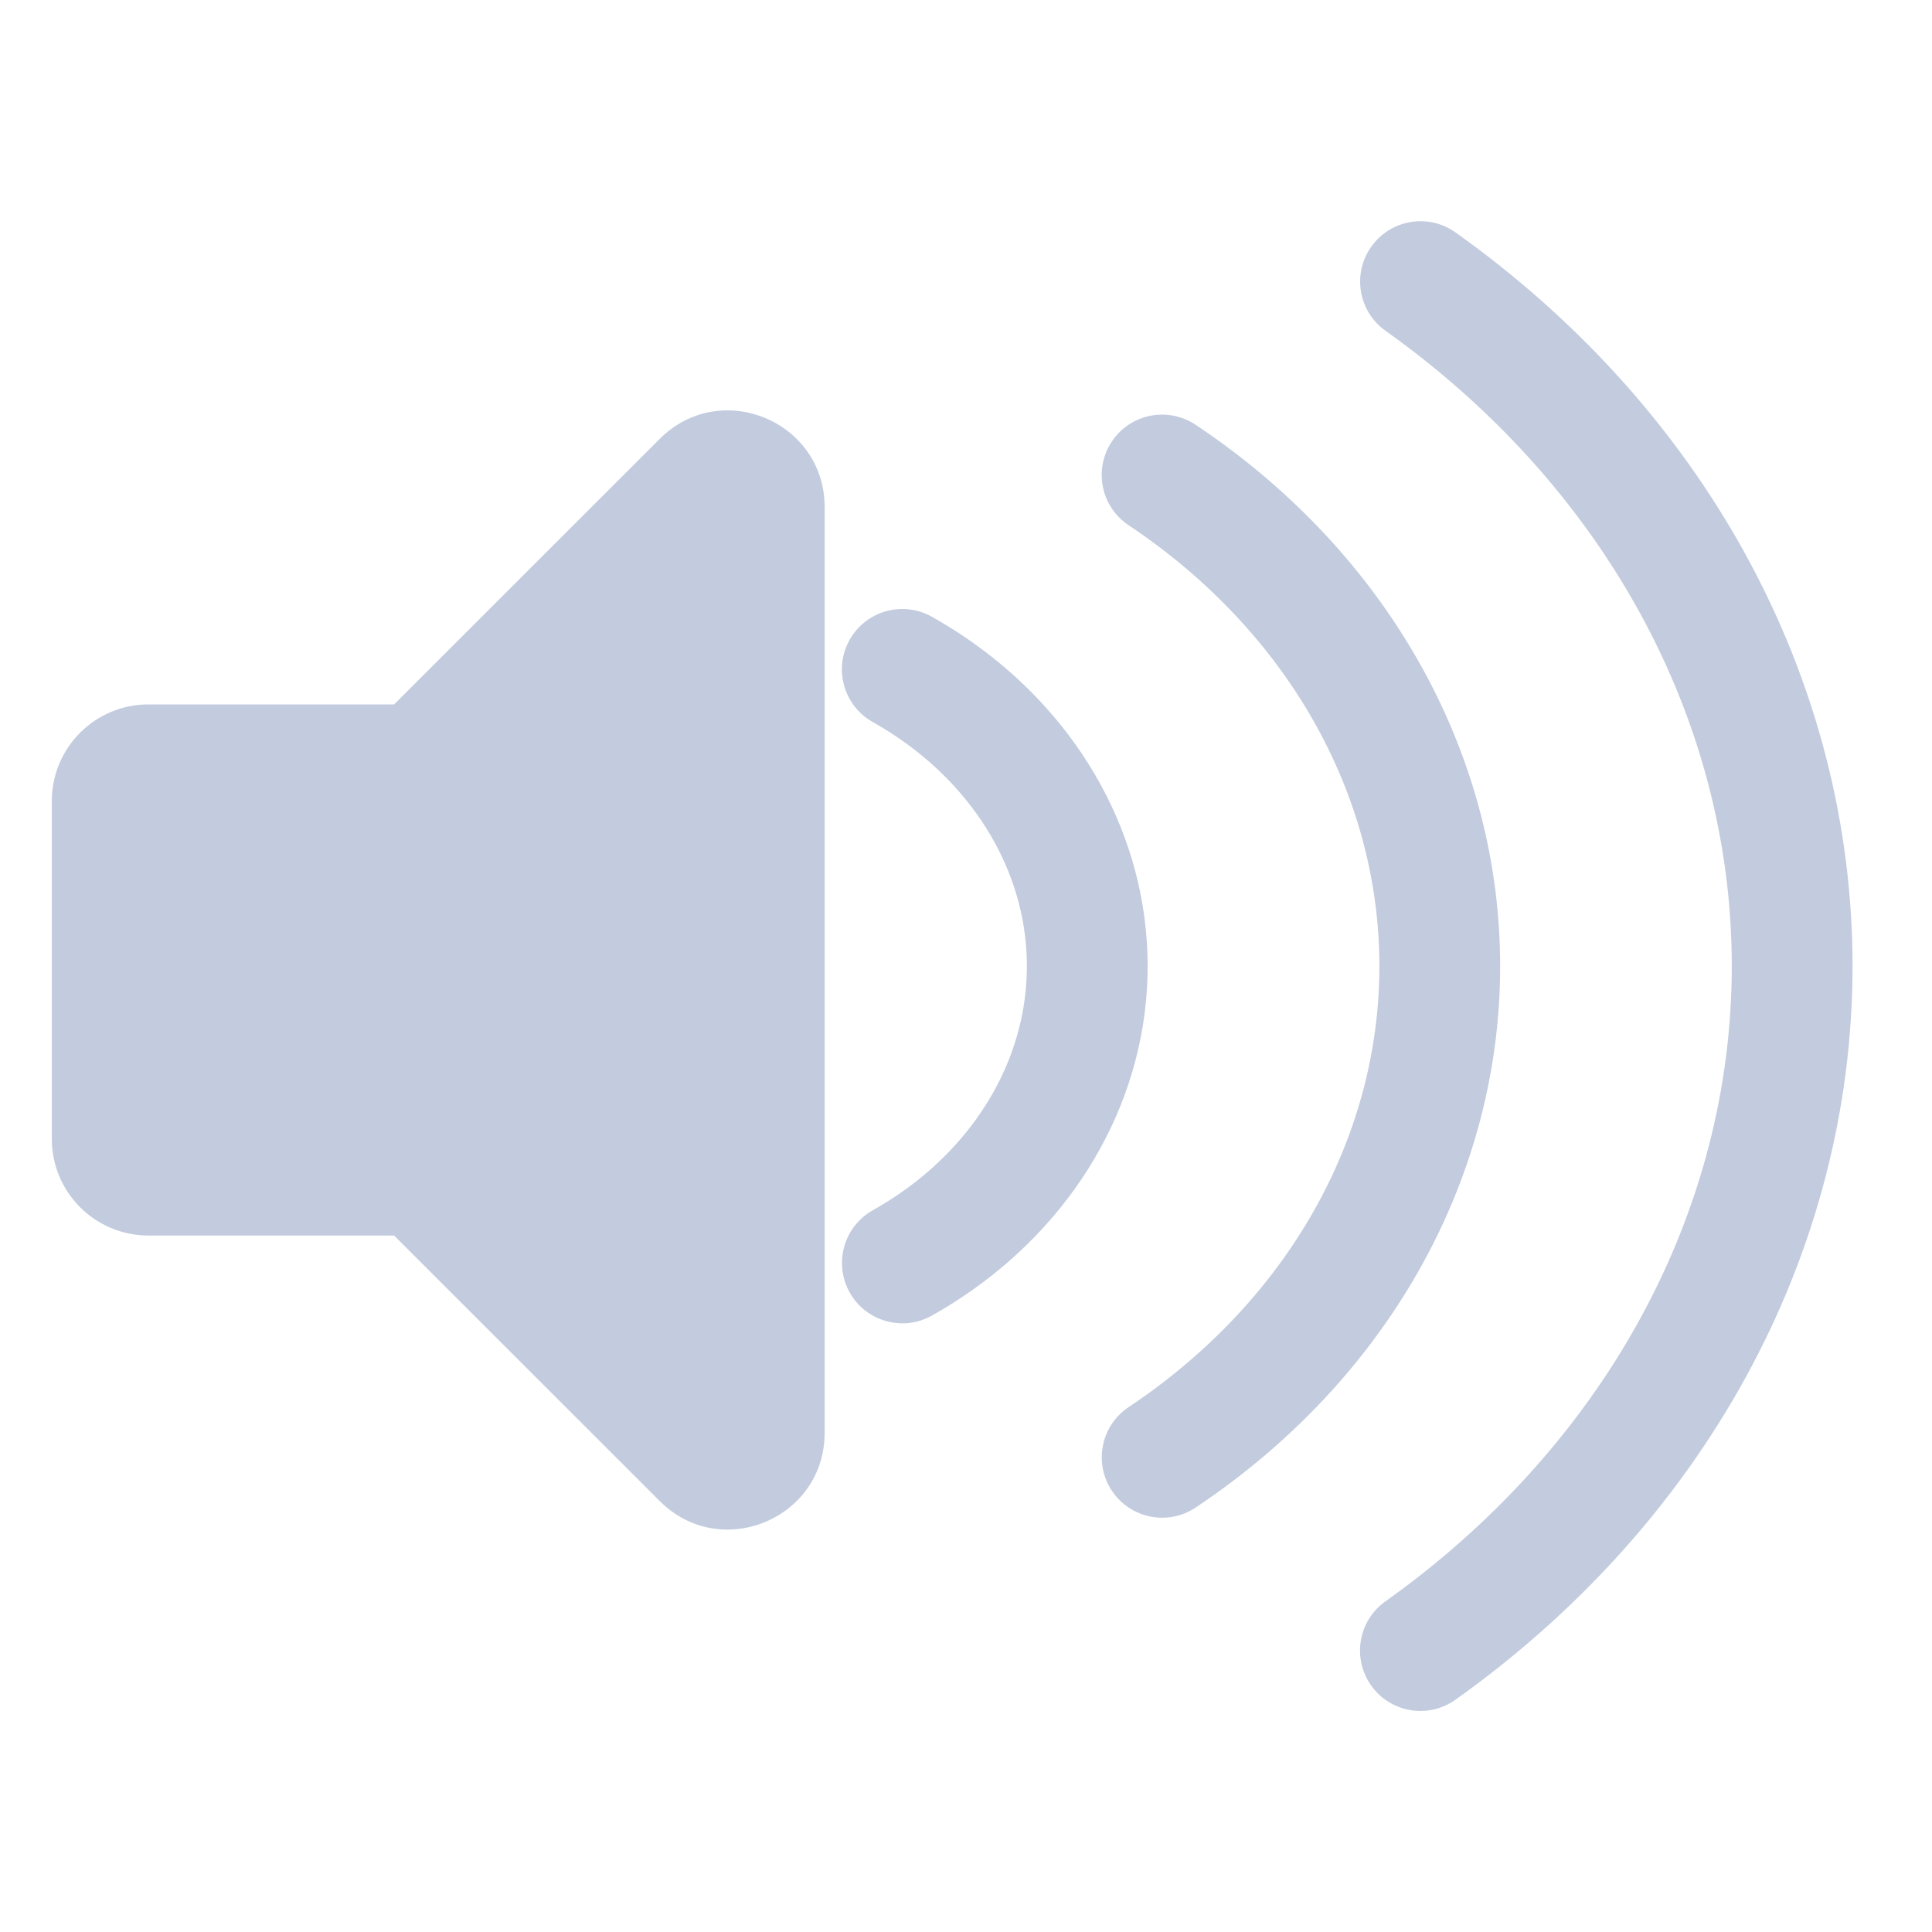 <svg width="80" height="80" viewBox="0 0 80 80" fill="none" xmlns="http://www.w3.org/2000/svg">
  <path fill-rule="evenodd" clip-rule="evenodd" d="M17.732 49.747C17.357 49.372 16.848 49.161 16.318 49.161H6.146C5.042 49.161 4.146 48.266 4.146 47.161V33.168C4.146 32.063 5.042 31.168 6.146 31.168H16.319C16.849 31.168 17.357 30.957 17.732 30.582L28.733 19.586C29.993 18.327 32.147 19.219 32.147 21.001V21.17V58.156V59.328C32.147 61.11 29.993 62.002 28.733 60.743L17.732 49.747Z" fill="#C2CCDE" />
  <path d="M32.147 21.17H34.147V21.17L32.147 21.17ZM28.733 60.743L27.319 62.157L28.733 60.743ZM17.732 30.582L19.146 31.997L17.732 30.582ZM17.732 49.747L16.318 51.161L17.732 49.747ZM16.318 47.161H6.146V51.161H16.318V47.161ZM6.146 47.161V33.168H2.146V47.161H6.146ZM6.146 33.168H16.319V29.168H6.146V33.168ZM19.146 31.997L30.146 21.001L27.319 18.172L16.319 29.168L19.146 31.997ZM30.146 21.001V21.17L34.147 21.17V21.001L30.146 21.001ZM30.146 21.17V58.156H34.147V21.17H30.146ZM30.146 58.156V59.328H34.147V58.156H30.146ZM30.146 59.328L19.146 48.332L16.318 51.161L27.319 62.157L30.146 59.328ZM30.146 59.328L27.319 62.157C29.839 64.677 34.147 62.892 34.147 59.328H30.146ZM30.146 21.001L30.146 21.001L34.147 21.001C34.147 17.438 29.839 15.653 27.319 18.172L30.146 21.001ZM16.319 33.168C17.379 33.168 18.396 32.747 19.146 31.997L16.319 29.168H16.319V33.168ZM6.146 33.168V33.168V29.168C3.937 29.168 2.146 30.959 2.146 33.168H6.146ZM6.146 47.161H6.146H2.146C2.146 49.37 3.937 51.161 6.146 51.161V47.161ZM16.318 51.161L19.146 48.332C18.396 47.582 17.379 47.161 16.318 47.161V51.161Z" fill="#C2CCDE" />
  <path d="M41.395 30.909L43.245 29.228L41.395 30.909ZM38.587 25.538C37.383 24.862 35.859 25.289 35.182 26.493C34.506 27.696 34.933 29.22 36.137 29.897L38.587 25.538ZM41.395 49.106L43.245 50.786L43.245 50.786L41.395 49.106ZM36.139 50.116C34.936 50.793 34.509 52.317 35.185 53.521C35.862 54.724 37.386 55.151 38.59 54.475L36.139 50.116ZM53.272 24.085L55.123 22.404L55.123 22.404L53.272 24.085ZM58.889 34.325L56.469 34.954L58.889 34.325ZM49.506 17.588C48.357 16.822 46.805 17.133 46.039 18.281C45.273 19.43 45.584 20.983 46.733 21.748L49.506 17.588ZM53.272 55.929L51.422 54.248L51.422 54.248L53.272 55.929ZM46.735 58.265C45.586 59.031 45.276 60.583 46.042 61.732C46.808 62.88 48.36 63.191 49.509 62.425L46.735 58.265ZM58.889 45.69L56.469 45.061L58.889 45.69ZM65.144 17.256L63.294 18.937L63.294 18.937L65.144 17.256ZM73.168 31.884L75.587 31.255L75.587 31.255L73.168 31.884ZM60.27 9.624C59.145 8.823 57.584 9.086 56.784 10.211C55.983 11.336 56.246 12.897 57.371 13.697L60.27 9.624ZM65.144 62.747L66.995 64.428L66.995 64.428L65.144 62.747ZM57.367 66.309C56.241 67.11 55.978 68.671 56.779 69.796C57.579 70.921 59.14 71.184 60.265 70.384L57.367 66.309ZM73.168 48.12L75.587 48.748L75.587 48.748L73.168 48.12ZM39.544 32.59C40.843 34.02 41.736 35.663 42.185 37.389L47.024 36.131C46.361 33.583 45.061 31.227 43.245 29.228L39.544 32.59ZM36.137 29.897C37.444 30.632 38.594 31.544 39.544 32.59L43.245 29.228C41.918 27.767 40.341 26.524 38.587 25.538L36.137 29.897ZM39.544 47.425C38.594 48.471 37.445 49.382 36.139 50.116L38.59 54.475C40.343 53.489 41.919 52.247 43.245 50.786L39.544 47.425ZM42.185 42.625C41.736 44.352 40.843 45.995 39.544 47.425L43.245 50.786C45.061 48.788 46.361 46.431 47.024 43.883L42.185 42.625ZM47.024 43.883C47.687 41.334 47.687 38.681 47.024 36.131L42.185 37.389C42.633 39.114 42.633 40.901 42.185 42.625L47.024 43.883ZM51.422 25.766C53.888 28.481 55.603 31.624 56.469 34.954L61.308 33.696C60.229 29.545 58.105 25.688 55.123 22.404L51.422 25.766ZM46.733 21.748C48.482 22.914 50.057 24.264 51.422 25.766L55.123 22.404C53.473 20.588 51.584 18.973 49.506 17.588L46.733 21.748ZM51.422 54.248C50.057 55.75 48.483 57.099 46.735 58.265L49.509 62.425C51.585 61.04 53.474 59.425 55.123 57.61L51.422 54.248ZM56.469 45.061C55.603 48.39 53.888 51.533 51.422 54.248L55.123 57.61C58.105 54.326 60.229 50.47 61.308 46.319L56.469 45.061ZM61.308 46.319C62.388 42.166 62.388 37.848 61.308 33.696L56.469 34.954C57.334 38.282 57.334 41.733 56.469 45.061L61.308 46.319ZM63.294 18.937C66.927 22.937 69.466 27.58 70.748 32.513L75.587 31.255C74.091 25.501 71.145 20.144 66.995 15.575L63.294 18.937ZM57.371 13.697C59.554 15.251 61.541 17.007 63.294 18.937L66.995 15.575C64.993 13.372 62.736 11.378 60.27 9.624L57.371 13.697ZM63.294 61.066C61.539 62.998 59.551 64.755 57.367 66.309L60.265 70.384C62.733 68.628 64.992 66.633 66.995 64.428L63.294 61.066ZM70.748 47.49C69.466 52.423 66.927 57.066 63.294 61.066L66.995 64.428C71.145 59.859 74.091 54.502 75.587 48.748L70.748 47.49ZM75.587 48.748C77.084 42.993 77.084 37.011 75.587 31.255L70.748 32.513C72.03 37.444 72.03 42.56 70.748 47.49L75.587 48.748Z" fill="#C2CCDE" />
</svg>